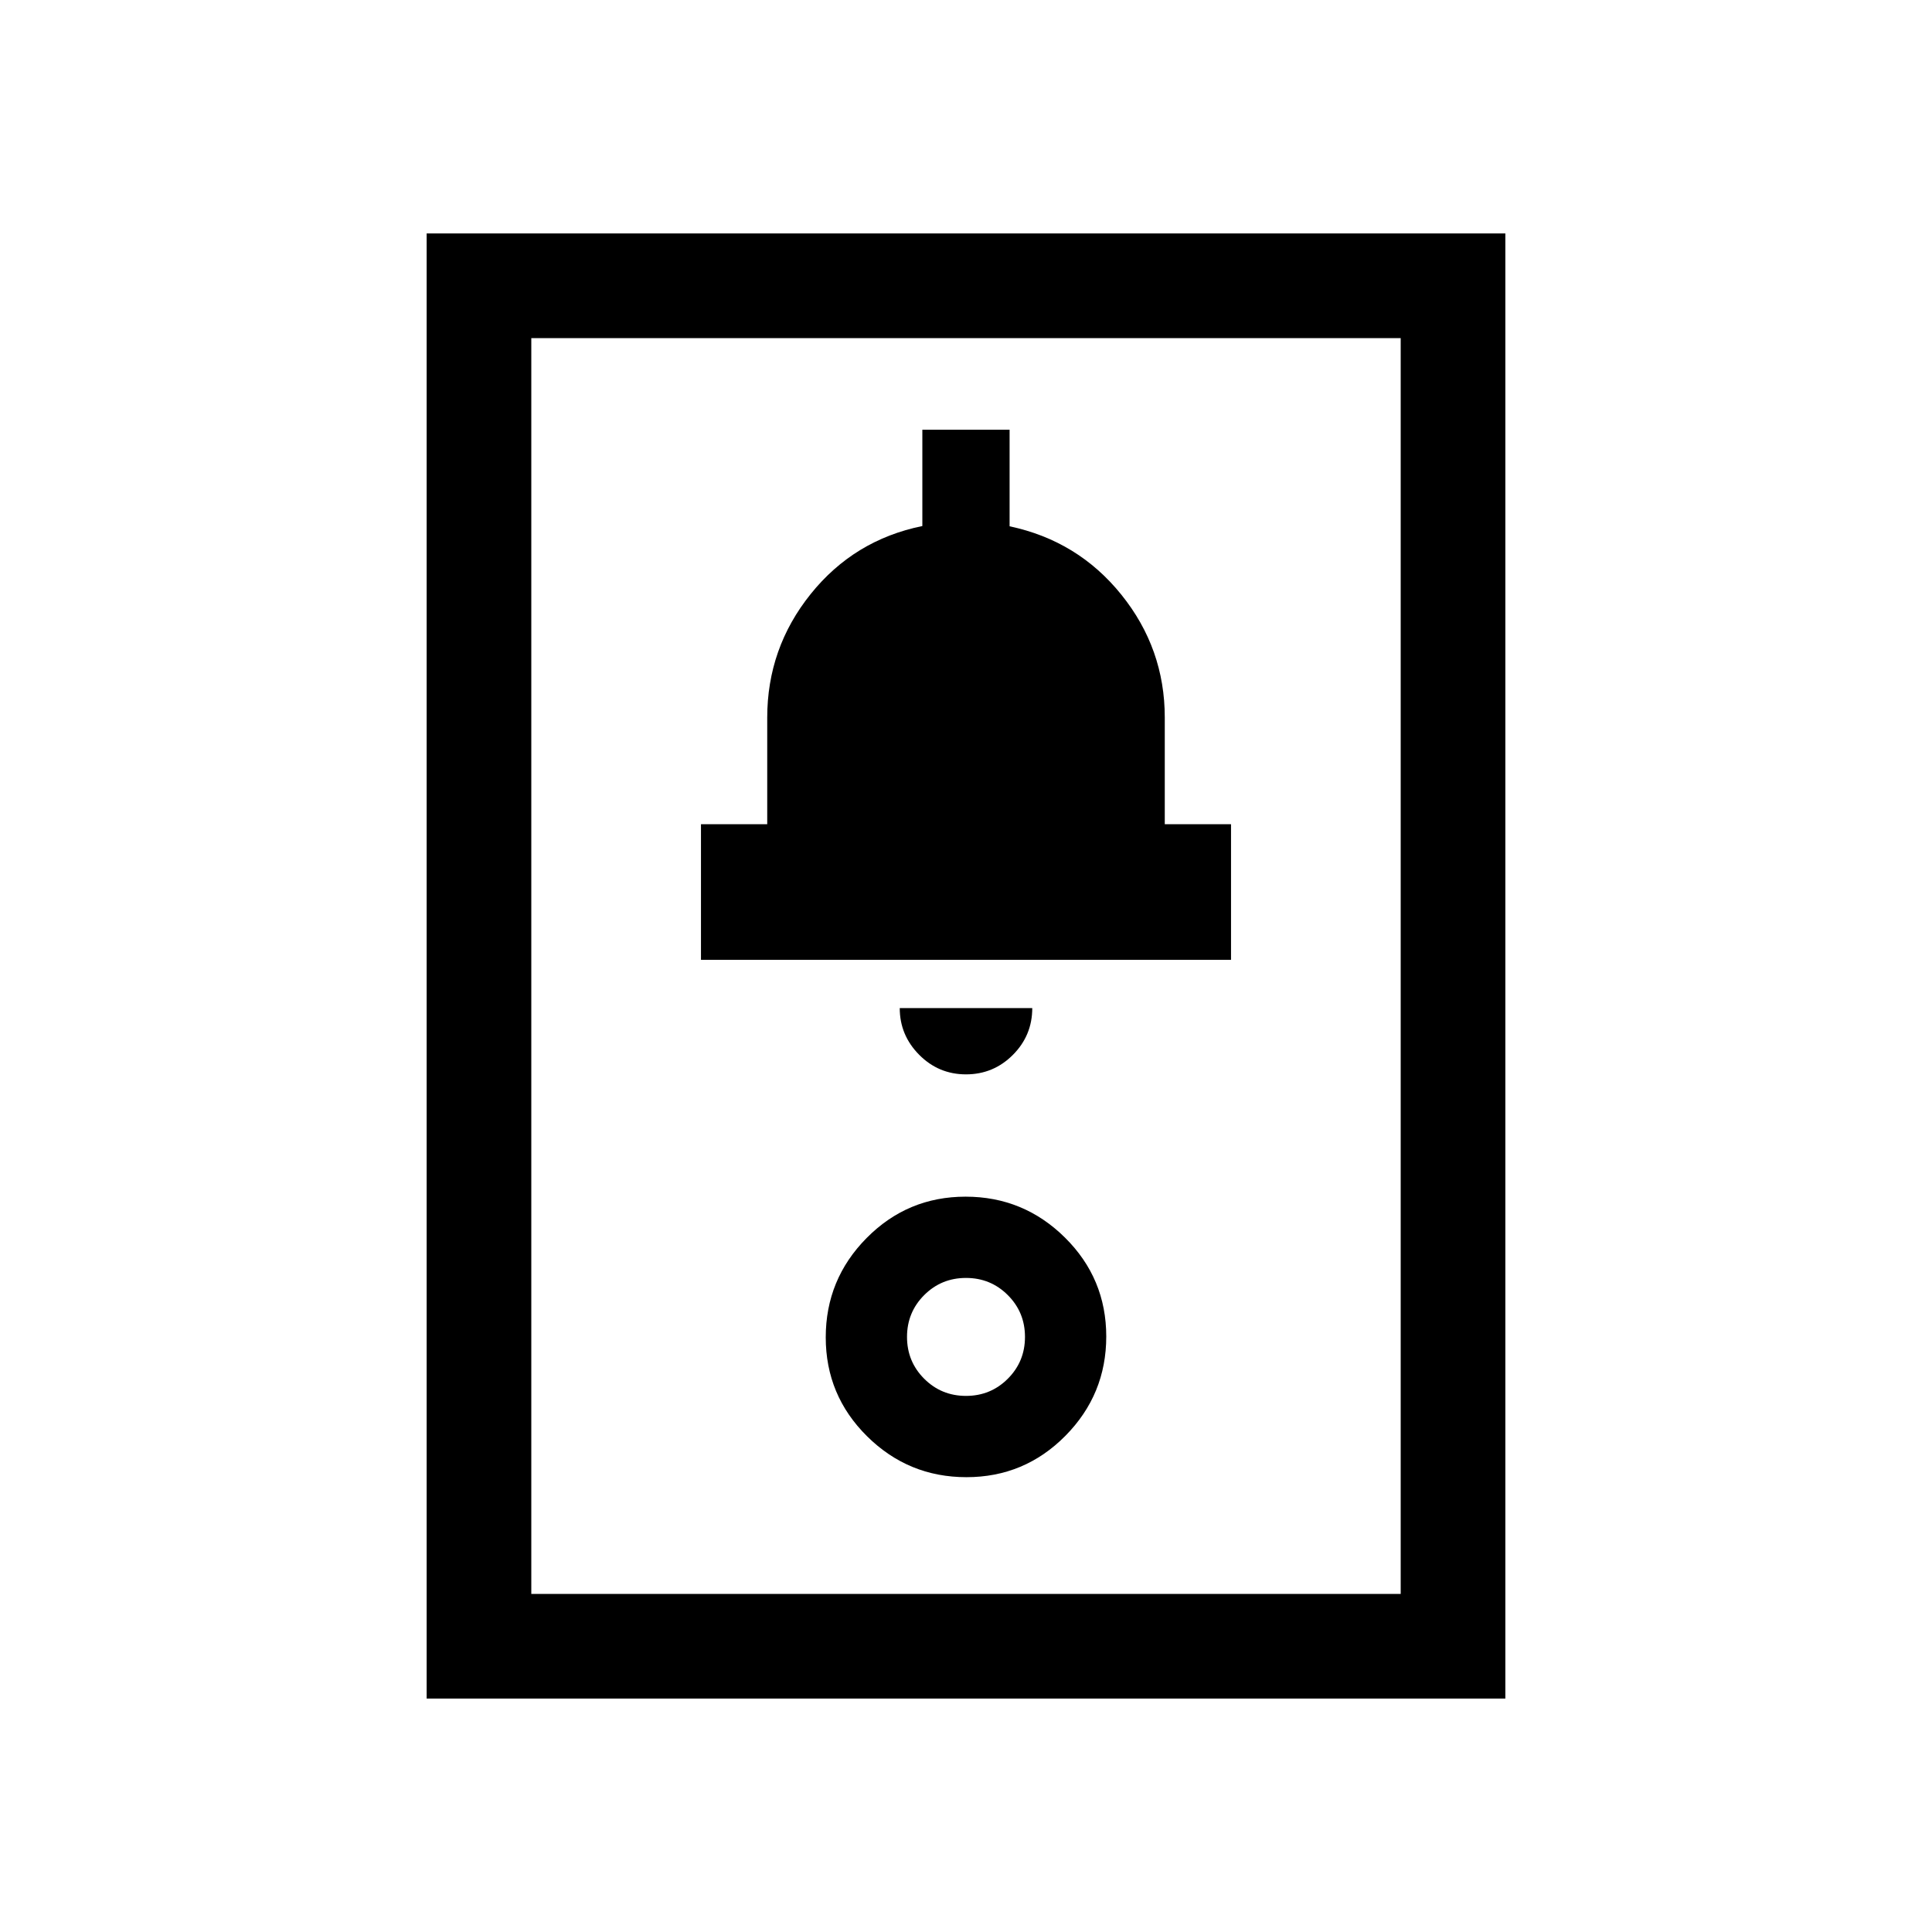 <svg xmlns="http://www.w3.org/2000/svg" height="20" viewBox="0 -960 960 960" width="20"><path d="M212.001-116.001v-727.998h535.998v727.998H212.001ZM264-168h432v-624H264v624Zm216.212-58.001q28.836 0 49.158-20.534 20.322-20.535 20.322-49.37 0-28.836-20.534-49.158-20.535-20.322-49.37-20.322-28.836 0-49.158 20.534-20.322 20.535-20.322 49.371 0 28.835 20.534 49.157 20.535 20.322 49.37 20.322ZM480-266.385q-12.244 0-20.776-8.532t-8.532-20.776q0-12.244 8.532-20.776T480-325.001q12.244 0 20.776 8.532t8.532 20.776q0 12.244-8.532 20.776T480-266.385Zm0-159.769q13.615 0 23.269-9.654 9.654-9.654 9.654-23.269h-65.846q0 13.461 9.654 23.192T480-426.154Zm-131.691-56.923h263.382v-67.384h-32.922v-53.026q0-34.218-21.577-61.019-21.577-26.8-55.529-33.976v-47.978h-43.355v47.845q-33.923 6.924-55.5 33.808-21.577 26.885-21.577 61.423v52.923h-32.922v67.384ZM264-168v-624 624Z"/></svg>